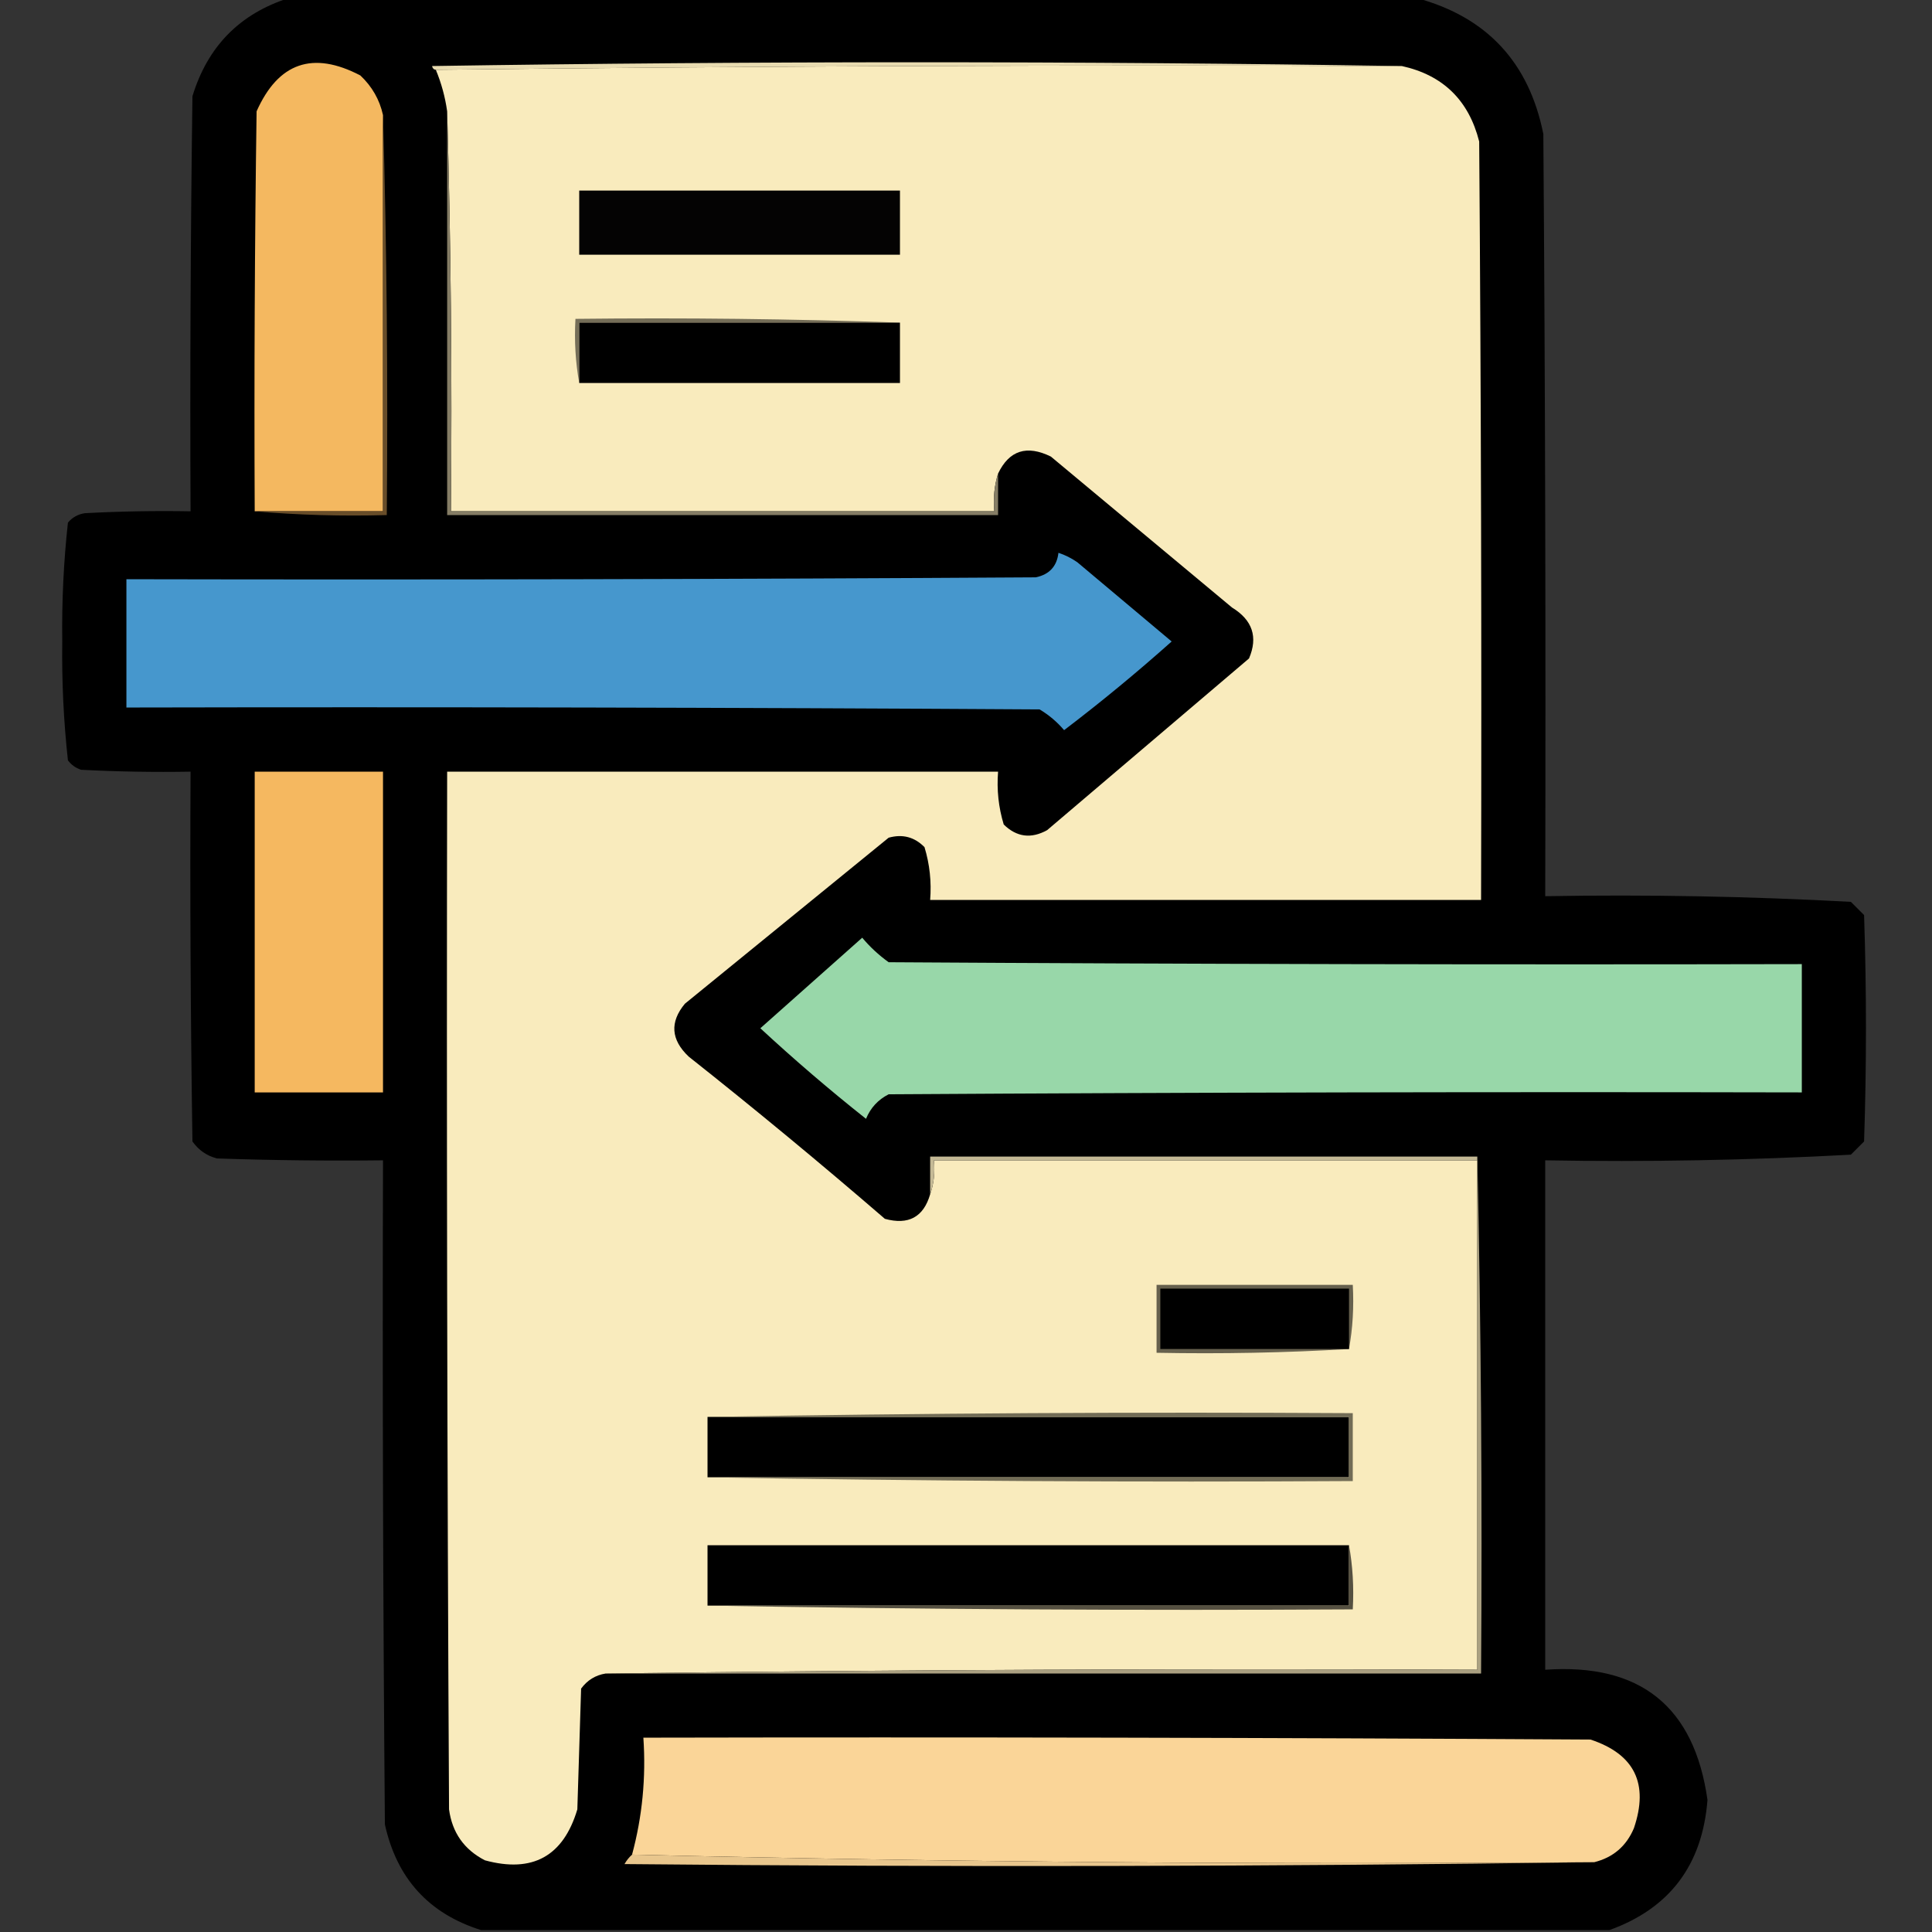 <?xml version="1.0" encoding="UTF-8"?>
<!DOCTYPE svg PUBLIC "-//W3C//DTD SVG 1.1//EN" "http://www.w3.org/Graphics/SVG/1.1/DTD/svg11.dtd">
<svg xmlns="http://www.w3.org/2000/svg" version="1.1" width="512px" height="512px" style="shape-rendering:geometricPrecision; text-rendering:geometricPrecision; image-rendering:optimizeQuality; fill-rule:evenodd; clip-rule:evenodd" xmlns:xlink="http://www.w3.org/1999/xlink">
<rect width="100%" height="100%" fill="#333333" stroke="none"/>
<g><path style="opacity:0.989" fill="#010101" d="M 76.5,-0.5 C 176.167,-0.5 275.833,-0.5 375.5,-0.5C 394.037,4.54 405.204,16.54 409,35.5C 409.5,102.833 409.667,170.166 409.5,237.5C 436.551,237.035 463.551,237.535 490.5,239C 491.667,240.167 492.833,241.333 494,242.5C 494.667,262.5 494.667,282.5 494,302.5C 492.833,303.667 491.667,304.833 490.5,306C 463.564,307.474 436.564,307.974 409.5,307.5C 409.5,352.5 409.5,397.5 409.5,442.5C 434.67,440.728 449.004,452.228 452.5,477C 451.162,494.232 442.495,505.732 426.5,511.5C 326.833,511.5 227.167,511.5 127.5,511.5C 113.655,507.151 105.155,497.817 102,483.5C 101.5,424.834 101.333,366.168 101.5,307.5C 86.829,307.667 72.163,307.5 57.5,307C 54.804,306.31 52.637,304.81 51,302.5C 50.5,269.835 50.333,237.168 50.5,204.5C 40.828,204.666 31.161,204.5 21.5,204C 20.069,203.535 18.902,202.701 18,201.5C 16.856,191.094 16.356,180.594 16.5,170C 16.356,159.406 16.856,148.906 18,138.5C 19.171,137.107 20.671,136.273 22.5,136C 31.827,135.5 41.161,135.334 50.5,135.5C 50.333,98.832 50.5,62.165 51,25.5C 55.017,12.318 63.517,3.651 76.5,-0.5 Z"/></g>
<g><path style="opacity:1" fill="#e8dbb0" d="M 371.5,17.5 C 285.998,17.167 200.665,17.501 115.5,18.5C 114.957,18.44 114.624,18.107 114.5,17.5C 200.332,16.168 285.999,16.168 371.5,17.5 Z"/></g>
<g><path style="opacity:1" fill="#f4b860" d="M 101.5,30.5 C 101.5,65.5 101.5,100.5 101.5,135.5C 90.167,135.5 78.833,135.5 67.5,135.5C 67.333,100.165 67.5,64.832 68,29.5C 73.75,16.583 82.916,13.416 95.5,20C 98.6,22.919 100.6,26.419 101.5,30.5 Z"/></g>
<g><path style="opacity:1" fill="#f9ebbd" d="M 371.5,17.5 C 382.407,19.906 389.241,26.573 392,37.5C 392.5,104.499 392.667,171.499 392.5,238.5C 343.833,238.5 295.167,238.5 246.5,238.5C 246.879,233.703 246.379,229.036 245,224.5C 242.347,221.806 239.18,220.973 235.5,222C 217.5,236.667 199.5,251.333 181.5,266C 177.464,270.87 177.797,275.537 182.5,280C 200.125,293.956 217.458,308.289 234.5,323C 240.74,324.717 244.74,322.55 246.5,316.5C 247.477,313.713 247.81,310.713 247.5,307.5C 295.5,307.5 343.5,307.5 391.5,307.5C 391.5,352.5 391.5,397.5 391.5,442.5C 314.332,442.167 237.332,442.501 160.5,443.5C 157.805,443.933 155.638,445.266 154,447.5C 153.667,458.167 153.333,468.833 153,479.5C 149.29,491.941 141.123,496.441 128.5,493C 122.996,490.16 119.829,485.66 119,479.5C 118.5,387.834 118.333,296.167 118.5,204.5C 167.167,204.5 215.833,204.5 264.5,204.5C 264.121,209.297 264.621,213.964 266,218.5C 269.419,221.848 273.252,222.348 277.5,220C 295.333,204.833 313.167,189.667 331,174.5C 333.427,168.825 331.927,164.325 326.5,161C 310.5,147.667 294.5,134.333 278.5,121C 272.109,117.854 267.442,119.354 264.5,125.5C 263.521,128.625 263.187,131.958 263.5,135.5C 215.5,135.5 167.5,135.5 119.5,135.5C 119.832,99.996 119.498,64.663 118.5,29.5C 117.964,25.686 116.964,22.019 115.5,18.5C 200.665,17.501 285.998,17.167 371.5,17.5 Z"/></g>
<g><path style="opacity:1" fill="#684d29" d="M 101.5,30.5 C 102.498,65.663 102.832,100.996 102.5,136.5C 90.655,136.828 78.988,136.495 67.5,135.5C 78.833,135.5 90.167,135.5 101.5,135.5C 101.5,100.5 101.5,65.5 101.5,30.5 Z"/></g>
<g><path style="opacity:1" fill="#040303" d="M 153.5,50.5 C 181.833,50.5 210.167,50.5 238.5,50.5C 238.5,56.167 238.5,61.833 238.5,67.5C 210.167,67.5 181.833,67.5 153.5,67.5C 153.5,61.833 153.5,56.167 153.5,50.5 Z"/></g>
<g><path style="opacity:1" fill="#756e58" d="M 238.5,85.5 C 210.167,85.5 181.833,85.5 153.5,85.5C 153.5,90.833 153.5,96.167 153.5,101.5C 152.511,96.025 152.178,90.358 152.5,84.5C 181.338,84.169 210.005,84.502 238.5,85.5 Z"/></g>
<g><path style="opacity:1" fill="#000000" d="M 238.5,85.5 C 238.5,90.833 238.5,96.167 238.5,101.5C 210.167,101.5 181.833,101.5 153.5,101.5C 153.5,96.167 153.5,90.833 153.5,85.5C 181.833,85.5 210.167,85.5 238.5,85.5 Z"/></g>
<g><path style="opacity:1" fill="#857d65" d="M 118.5,29.5 C 119.498,64.663 119.832,99.996 119.5,135.5C 167.5,135.5 215.5,135.5 263.5,135.5C 263.187,131.958 263.521,128.625 264.5,125.5C 264.5,129.167 264.5,132.833 264.5,136.5C 215.833,136.5 167.167,136.5 118.5,136.5C 118.5,100.833 118.5,65.167 118.5,29.5 Z"/></g>
<g><path style="opacity:1" fill="#4697cd" d="M 280.5,146.5 C 282.255,147.072 283.922,147.906 285.5,149C 293.833,156 302.167,163 310.5,170C 301.28,178.224 291.78,186.058 282,193.5C 280.147,191.315 277.98,189.482 275.5,188C 194.834,187.5 114.167,187.333 33.5,187.5C 33.5,176.167 33.5,164.833 33.5,153.5C 113.834,153.667 194.167,153.5 274.5,153C 278.089,152.246 280.089,150.079 280.5,146.5 Z"/></g>
<g><path style="opacity:1" fill="#f5b860" d="M 67.5,204.5 C 78.833,204.5 90.167,204.5 101.5,204.5C 101.5,232.833 101.5,261.167 101.5,289.5C 90.167,289.5 78.833,289.5 67.5,289.5C 67.5,261.167 67.5,232.833 67.5,204.5 Z"/></g>
<g><path style="opacity:1" fill="#98d7a9" d="M 228.5,248.5 C 230.486,250.893 232.819,253.06 235.5,255C 316.166,255.5 396.833,255.667 477.5,255.5C 477.5,266.833 477.5,278.167 477.5,289.5C 396.833,289.333 316.166,289.5 235.5,290C 232.704,291.419 230.704,293.585 229.5,296.5C 219.847,288.845 210.514,280.845 201.5,272.5C 210.52,264.478 219.52,256.478 228.5,248.5 Z"/></g>
<g><path style="opacity:1" fill="#c4b995" d="M 391.5,306.5 C 391.5,306.833 391.5,307.167 391.5,307.5C 343.5,307.5 295.5,307.5 247.5,307.5C 247.81,310.713 247.477,313.713 246.5,316.5C 246.5,313.167 246.5,309.833 246.5,306.5C 294.833,306.5 343.167,306.5 391.5,306.5 Z"/></g>
<g><path style="opacity:1" fill="#66604d" d="M 357.5,357.5 C 340.675,358.497 323.675,358.83 306.5,358.5C 306.5,352.5 306.5,346.5 306.5,340.5C 323.833,340.5 341.167,340.5 358.5,340.5C 358.822,346.358 358.489,352.025 357.5,357.5 Z"/></g>
<g><path style="opacity:1" fill="#000000" d="M 357.5,357.5 C 340.833,357.5 324.167,357.5 307.5,357.5C 307.5,352.167 307.5,346.833 307.5,341.5C 324.167,341.5 340.833,341.5 357.5,341.5C 357.5,346.833 357.5,352.167 357.5,357.5 Z"/></g>
<g><path style="opacity:1" fill="#000000" d="M 187.5,375.5 C 244.167,375.5 300.833,375.5 357.5,375.5C 357.5,380.833 357.5,386.167 357.5,391.5C 300.833,391.5 244.167,391.5 187.5,391.5C 187.5,386.167 187.5,380.833 187.5,375.5 Z"/></g>
<g><path style="opacity:1" fill="#726c56" d="M 187.5,375.5 C 244.331,374.501 301.331,374.168 358.5,374.5C 358.5,380.5 358.5,386.5 358.5,392.5C 301.331,392.832 244.331,392.499 187.5,391.5C 244.167,391.5 300.833,391.5 357.5,391.5C 357.5,386.167 357.5,380.833 357.5,375.5C 300.833,375.5 244.167,375.5 187.5,375.5 Z"/></g>
<g><path style="opacity:1" fill="#000000" d="M 357.5,409.5 C 357.5,414.833 357.5,420.167 357.5,425.5C 300.833,425.5 244.167,425.5 187.5,425.5C 187.5,420.167 187.5,414.833 187.5,409.5C 244.167,409.5 300.833,409.5 357.5,409.5 Z"/></g>
<g><path style="opacity:1" fill="#555041" d="M 357.5,409.5 C 358.489,414.975 358.822,420.642 358.5,426.5C 301.331,426.832 244.331,426.499 187.5,425.5C 244.167,425.5 300.833,425.5 357.5,425.5C 357.5,420.167 357.5,414.833 357.5,409.5 Z"/></g>
<g><path style="opacity:1" fill="#aaa081" d="M 391.5,306.5 C 392.499,351.997 392.832,397.664 392.5,443.5C 315.167,443.5 237.833,443.5 160.5,443.5C 237.332,442.501 314.332,442.167 391.5,442.5C 391.5,397.5 391.5,352.5 391.5,307.5C 391.5,307.167 391.5,306.833 391.5,306.5 Z"/></g>
<g><path style="opacity:1" fill="#fad598" d="M 422.5,493.5 C 337.16,494.164 252.16,493.497 167.5,491.5C 170.22,481.398 171.22,471.065 170.5,460.5C 254.167,460.333 337.834,460.5 421.5,461C 433.18,464.862 437.014,472.695 433,484.5C 430.995,489.251 427.495,492.251 422.5,493.5 Z"/></g>
<g><path style="opacity:1" fill="#e8c68d" d="M 167.5,491.5 C 252.16,493.497 337.16,494.164 422.5,493.5C 337.001,494.666 251.334,494.832 165.5,494C 166.066,493.005 166.733,492.172 167.5,491.5 Z"/></g>
</svg>
